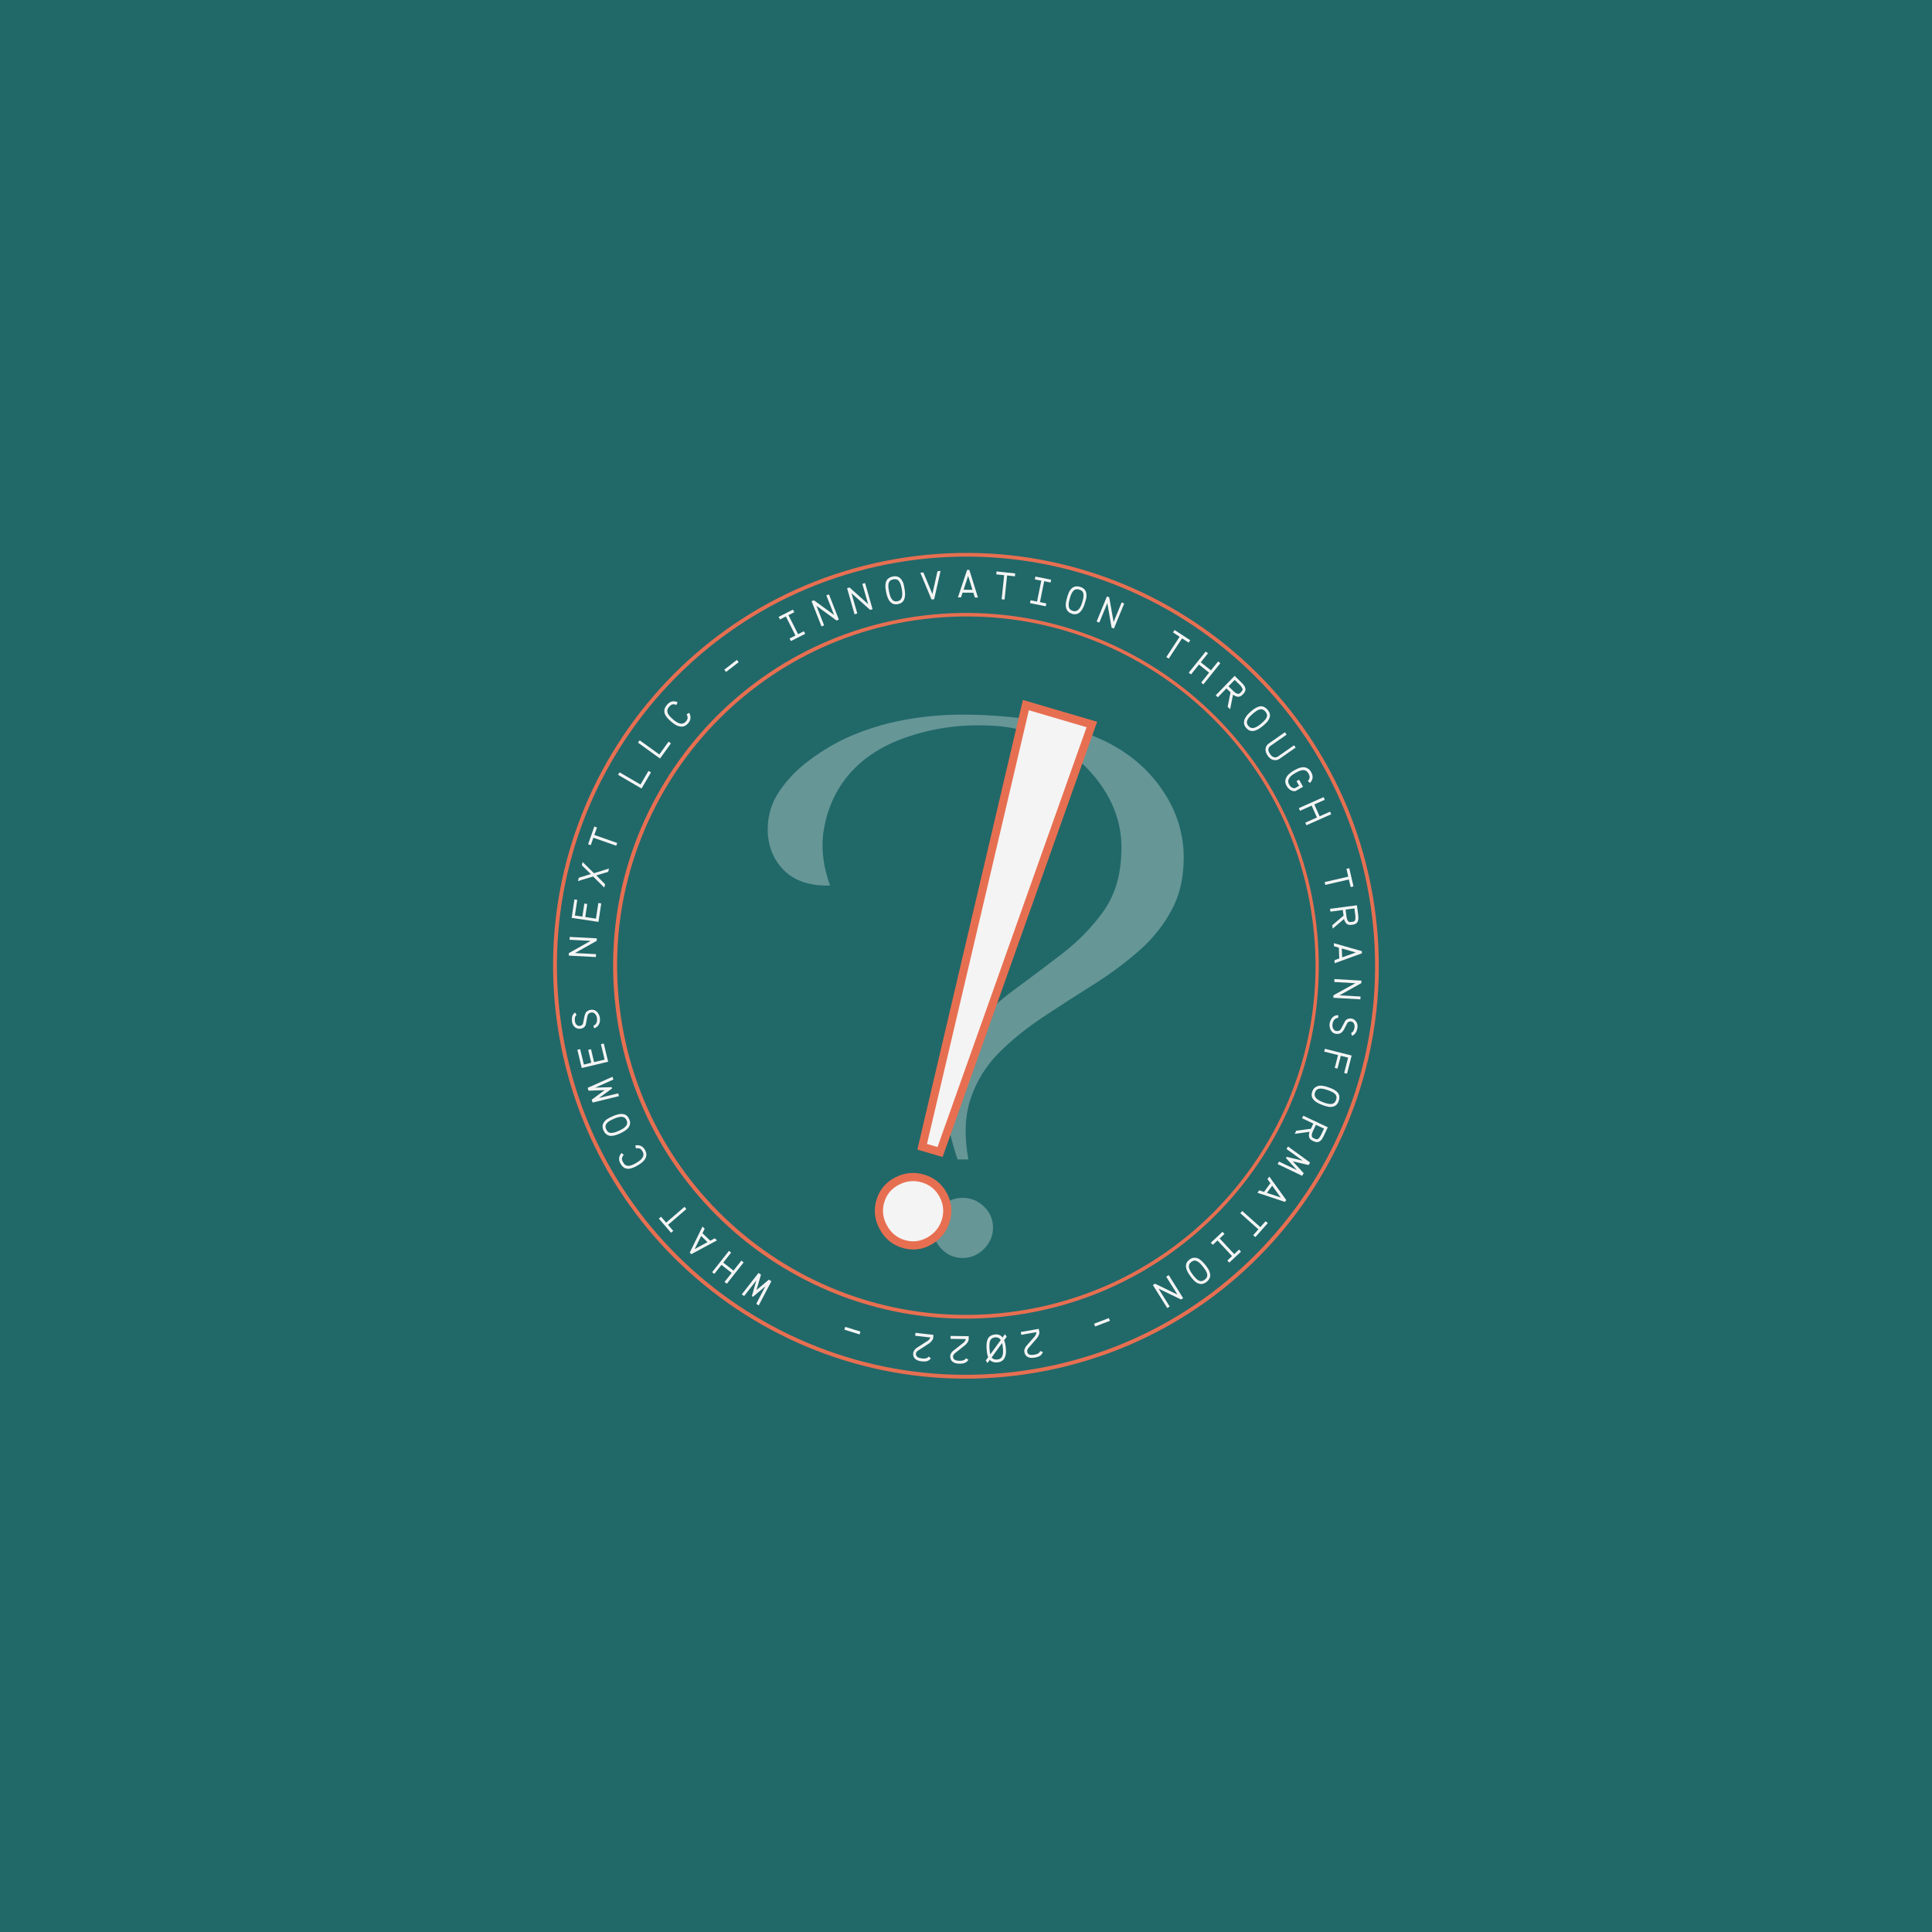 <svg xmlns="http://www.w3.org/2000/svg" xmlns:xlink="http://www.w3.org/1999/xlink" width="512" zoomAndPan="magnify" viewBox="0 0 384 384" height="512" preserveAspectRatio="xMidYMid meet" version="1.0"><defs><filter x="0%" y="0%" width="100%" height="100%" id="2f369a999e"><feColorMatrix values="0 0 0 0 1 0 0 0 0 1 0 0 0 0 1 0 0 0 1 0" color-interpolation-filters="sRGB"/></filter><g/><clipPath id="cef7b5acd6"><rect x="0" width="214" y="0" height="214"/></clipPath><clipPath id="cf8ae1df8b"><path d="M 109 109 L 275 109 L 275 275 L 109 275 Z M 109 109 " clip-rule="nonzero"/></clipPath><clipPath id="8c27ff3651"><path d="M 97.156 125.098 L 259 97.094 L 287.004 258.941 L 125.16 286.945 Z M 97.156 125.098 " clip-rule="nonzero"/></clipPath><clipPath id="57258cb632"><path d="M 97.156 125.098 L 261.121 96.727 L 289.488 260.691 L 125.527 289.062 Z M 97.156 125.098 " clip-rule="nonzero"/></clipPath><clipPath id="ea4a091196"><path d="M 178.004 111.109 C 133.352 118.836 103.418 161.293 111.145 205.945 C 118.871 250.598 161.328 280.531 205.98 272.805 C 250.629 265.078 280.562 222.621 272.836 177.969 C 265.113 133.316 222.652 103.383 178.004 111.109 Z M 178.004 111.109 " clip-rule="nonzero"/></clipPath><clipPath id="3d2b2e662d"><path d="M 121 121 L 263 121 L 263 263 L 121 263 Z M 121 121 " clip-rule="nonzero"/></clipPath><clipPath id="79914af2cb"><path d="M 114.082 130.602 L 253.352 114.047 L 269.906 253.316 L 130.637 269.871 Z M 114.082 130.602 " clip-rule="nonzero"/></clipPath><clipPath id="67853c2ae4"><path d="M 114.082 130.602 L 255.305 113.812 L 272.09 255.035 L 130.867 271.824 Z M 114.082 130.602 " clip-rule="nonzero"/></clipPath><clipPath id="0b10336b37"><path d="M 183.715 122.324 C 145.258 126.895 117.789 161.777 122.359 200.234 C 126.93 238.695 161.812 266.164 200.27 261.594 C 238.727 257.023 266.199 222.141 261.625 183.68 C 257.055 145.223 222.172 117.754 183.715 122.324 Z M 183.715 122.324 " clip-rule="nonzero"/></clipPath><mask id="ee705fd557"><g filter="url(#2f369a999e)"><rect x="-38.4" width="460.8" fill="#000000" y="-38.4" height="460.8" fill-opacity="0.33"/></g></mask><clipPath id="30c1033be7"><path d="M 0.398 1 L 84 1 L 84 110 L 0.398 110 Z M 0.398 1 " clip-rule="nonzero"/></clipPath><clipPath id="f1f8d2c730"><rect x="0" width="99" y="0" height="146"/></clipPath></defs><rect x="-38.4" width="460.8" fill="#ffffff" y="-38.4" height="460.8" fill-opacity="1"/><rect x="-38.4" width="460.8" fill="#216869" y="-38.4" height="460.8" fill-opacity="1"/><g transform="matrix(1, 0, 0, 1, 85, 85)"><g clip-path="url(#cef7b5acd6)"><g fill="#f4f4f4" fill-opacity="1"><g transform="translate(69.02, 170.12)"><g><path d="M -0.703 -0.453 L -3.219 4.344 L -3.703 4.016 L -1.906 0.547 L -4.359 2.625 L -4.578 2.484 L -3.703 -0.609 L -6.109 2.469 L -6.594 2.156 L -3.266 -2.109 L -2.766 -1.781 L -3.656 1.281 L -1.203 -0.781 Z M -0.703 -0.453 "/></g></g></g><g fill="#f4f4f4" fill-opacity="1"><g transform="translate(63.194, 166.232)"><g><path d="M -0.844 -0.672 L -0.391 -0.312 L -3.734 3.922 L -4.188 3.562 L -2.766 1.766 L -4.797 0.172 L -6.219 1.969 L -6.656 1.625 L -3.312 -2.609 L -2.875 -2.266 L -4.438 -0.281 L -2.406 1.312 Z M -0.844 -0.672 "/></g></g></g><g fill="#f4f4f4" fill-opacity="1"><g transform="translate(57.765, 161.805)"><g><path d="M -2.141 0.078 L -3.406 -1.141 L -4.688 1.453 Z M -1.594 -0.203 L -0.703 -0.688 L -0.266 -0.266 L -5.359 2.469 L -5.672 2.156 L -3.141 -3.016 L -2.703 -2.594 L -3.141 -1.688 Z M -1.594 -0.203 "/></g></g></g><g fill="#f4f4f4" fill-opacity="1"><g transform="translate(52.782, 156.882)"><g><path d="M -6.828 0.328 L -6.391 -0.047 L -5.375 1.125 L -1.734 -2.016 L -1.359 -1.578 L -5 1.562 L -3.969 2.766 L -4.406 3.141 Z M -6.828 0.328 "/></g></g></g><g fill="#f4f4f4" fill-opacity="1"><g transform="translate(48.291, 151.507)"><g/></g></g><g fill="#f4f4f4" fill-opacity="1"><g transform="translate(44.332, 145.728)"><g><path d="M -1.172 -2.234 L -1.109 -2.125 C -1.055 -2.02 -1.008 -1.91 -0.969 -1.797 C -0.926 -1.691 -0.895 -1.566 -0.875 -1.422 C -0.852 -1.285 -0.852 -1.148 -0.875 -1.016 C -0.895 -0.879 -0.941 -0.727 -1.016 -0.562 C -1.086 -0.406 -1.188 -0.25 -1.312 -0.094 C -1.438 0.062 -1.602 0.223 -1.812 0.391 C -2.031 0.566 -2.281 0.734 -2.562 0.891 L -2.797 1.031 C -3.555 1.457 -4.191 1.633 -4.703 1.562 C -5.223 1.488 -5.633 1.188 -5.938 0.656 L -6 0.547 C -6.445 -0.223 -6.375 -0.926 -5.781 -1.562 L -5.359 -1.188 C -5.547 -0.977 -5.66 -0.758 -5.703 -0.531 C -5.742 -0.301 -5.676 -0.039 -5.5 0.25 L -5.438 0.359 C -5.332 0.547 -5.211 0.691 -5.078 0.797 C -4.941 0.898 -4.781 0.961 -4.594 0.984 C -4.414 1.016 -4.195 0.988 -3.938 0.906 C -3.676 0.832 -3.391 0.707 -3.078 0.531 L -2.844 0.391 C -1.582 -0.336 -1.172 -1.082 -1.609 -1.844 L -1.672 -1.953 C -1.828 -2.211 -2.004 -2.379 -2.203 -2.453 C -2.41 -2.523 -2.656 -2.535 -2.938 -2.484 L -3.047 -3.078 C -2.629 -3.141 -2.266 -3.102 -1.953 -2.969 C -1.641 -2.832 -1.379 -2.586 -1.172 -2.234 Z M -1.172 -2.234 "/></g></g></g><g fill="#f4f4f4" fill-opacity="1"><g transform="translate(40.942, 139.598)"><g><path d="M -4.406 -2.625 L -4.172 -2.734 C -2.492 -3.492 -1.41 -3.32 -0.922 -2.219 L -0.891 -2.172 C -0.797 -1.961 -0.734 -1.766 -0.703 -1.578 C -0.68 -1.391 -0.703 -1.191 -0.766 -0.984 C -0.836 -0.773 -0.945 -0.578 -1.094 -0.391 C -1.25 -0.211 -1.457 -0.035 -1.719 0.141 C -1.977 0.316 -2.285 0.488 -2.641 0.656 L -2.875 0.766 C -3.125 0.867 -3.352 0.953 -3.562 1.016 C -3.781 1.086 -4.016 1.133 -4.266 1.156 C -4.516 1.188 -4.734 1.172 -4.922 1.109 C -5.117 1.055 -5.312 0.945 -5.5 0.781 C -5.688 0.625 -5.836 0.41 -5.953 0.141 L -6 0.078 C -6.082 -0.109 -6.133 -0.289 -6.156 -0.469 C -6.188 -0.656 -6.188 -0.82 -6.156 -0.969 C -6.125 -1.125 -6.066 -1.273 -5.984 -1.422 C -5.898 -1.566 -5.805 -1.691 -5.703 -1.797 C -5.609 -1.91 -5.488 -2.02 -5.344 -2.125 C -5.195 -2.227 -5.047 -2.316 -4.891 -2.391 C -4.742 -2.473 -4.582 -2.551 -4.406 -2.625 Z M -5.469 -0.156 L -5.422 -0.094 C -5.348 0.094 -5.25 0.238 -5.125 0.344 C -5.008 0.457 -4.863 0.531 -4.688 0.562 C -4.508 0.602 -4.285 0.594 -4.016 0.531 C -3.754 0.477 -3.453 0.379 -3.109 0.234 L -2.875 0.125 C -2.383 -0.094 -2.016 -0.316 -1.766 -0.547 C -1.516 -0.773 -1.363 -1 -1.312 -1.219 C -1.258 -1.445 -1.289 -1.688 -1.406 -1.938 L -1.438 -1.984 C -1.508 -2.172 -1.613 -2.312 -1.75 -2.406 C -1.883 -2.508 -2.051 -2.578 -2.25 -2.609 C -2.445 -2.648 -2.688 -2.633 -2.969 -2.562 C -3.258 -2.5 -3.586 -2.383 -3.953 -2.219 L -4.188 -2.109 C -4.539 -1.953 -4.82 -1.797 -5.031 -1.641 C -5.238 -1.484 -5.383 -1.32 -5.469 -1.156 C -5.551 -1 -5.594 -0.836 -5.594 -0.672 C -5.594 -0.516 -5.551 -0.344 -5.469 -0.156 Z M -5.469 -0.156 "/></g></g></g><g fill="#f4f4f4" fill-opacity="1"><g transform="translate(38.151, 133.173)"><g><path d="M -0.109 -0.312 L -5.359 0.969 L -5.547 0.406 L -2.969 -1.5 L -6.172 -1.391 L -6.359 -1.953 L -1.422 -4.156 L -1.234 -3.609 L -4.828 -2 L -1.578 -2.094 L -1.484 -1.844 L -4.109 0.062 L -0.297 -0.859 Z M -0.109 -0.312 "/></g></g></g><g fill="#f4f4f4" fill-opacity="1"><g transform="translate(35.985, 126.512)"><g><path d="M -2.906 -0.406 L -0.812 -0.906 L -1.547 -3.969 L -0.984 -4.109 L -0.109 -0.484 L -5.359 0.766 L -6.234 -2.859 L -5.672 -2.984 L -4.938 0.078 L -3.469 -0.281 L -4.078 -2.844 L -3.516 -2.969 Z M -2.906 -0.406 "/></g></g></g><g fill="#f4f4f4" fill-opacity="1"><g transform="translate(34.464, 119.674)"><g><path d="M -0.812 -2.234 L -0.812 -2.344 C -0.863 -2.676 -0.992 -2.945 -1.203 -3.156 C -1.422 -3.375 -1.641 -3.469 -1.859 -3.438 L -1.969 -3.422 C -2.164 -3.391 -2.328 -3.316 -2.453 -3.203 C -2.586 -3.086 -2.68 -2.898 -2.734 -2.641 L -3.016 -1.109 C -3.055 -0.953 -3.117 -0.812 -3.203 -0.688 C -3.297 -0.562 -3.395 -0.469 -3.5 -0.406 C -3.613 -0.344 -3.711 -0.297 -3.797 -0.266 C -3.891 -0.242 -3.973 -0.227 -4.047 -0.219 L -4.156 -0.203 C -4.312 -0.18 -4.473 -0.191 -4.641 -0.234 C -4.816 -0.273 -4.977 -0.348 -5.125 -0.453 C -5.281 -0.566 -5.414 -0.719 -5.531 -0.906 C -5.656 -1.102 -5.734 -1.328 -5.766 -1.578 L -5.766 -1.609 C -5.891 -2.492 -5.688 -3.098 -5.156 -3.422 L -4.859 -2.938 C -5.172 -2.738 -5.281 -2.32 -5.188 -1.688 L -5.188 -1.656 C -5.164 -1.477 -5.113 -1.328 -5.031 -1.203 C -4.957 -1.078 -4.867 -0.977 -4.766 -0.906 C -4.672 -0.844 -4.578 -0.801 -4.484 -0.781 C -4.391 -0.758 -4.305 -0.754 -4.234 -0.766 L -4.125 -0.781 C -4.039 -0.789 -3.938 -0.844 -3.812 -0.938 C -3.688 -1.031 -3.613 -1.125 -3.594 -1.219 L -3.281 -2.75 C -3.258 -2.863 -3.227 -2.969 -3.188 -3.062 C -3.156 -3.164 -3.109 -3.27 -3.047 -3.375 C -2.984 -3.477 -2.906 -3.566 -2.812 -3.641 C -2.727 -3.711 -2.617 -3.781 -2.484 -3.844 C -2.348 -3.906 -2.203 -3.945 -2.047 -3.969 L -1.938 -3.984 C -1.75 -4.004 -1.562 -3.984 -1.375 -3.922 C -1.195 -3.867 -1.031 -3.77 -0.875 -3.625 C -0.719 -3.488 -0.582 -3.312 -0.469 -3.094 C -0.352 -2.883 -0.273 -2.66 -0.234 -2.422 L -0.234 -2.312 C -0.191 -2.062 -0.195 -1.812 -0.25 -1.562 C -0.301 -1.32 -0.383 -1.113 -0.5 -0.938 C -0.613 -0.77 -0.75 -0.629 -0.906 -0.516 C -1.062 -0.398 -1.234 -0.332 -1.422 -0.312 L -1.5 -0.859 C -1.281 -0.891 -1.098 -1.035 -0.953 -1.297 C -0.805 -1.566 -0.758 -1.879 -0.812 -2.234 Z M -0.812 -2.234 "/></g></g></g><g fill="#f4f4f4" fill-opacity="1"><g transform="translate(33.6, 112.723)"><g/></g></g><g fill="#f4f4f4" fill-opacity="1"><g transform="translate(33.403, 105.721)"><g><path d="M 0.062 -1.078 L 0.031 -0.5 L -5.359 -0.781 L -5.344 -1.281 L -1.016 -3.719 L -5.203 -3.938 L -5.172 -4.5 L 0.219 -4.219 L 0.188 -3.719 L -4.125 -1.297 Z M 0.062 -1.078 "/></g></g></g><g fill="#f4f4f4" fill-opacity="1"><g transform="translate(33.874, 98.732)"><g><path d="M -2.547 -1.469 L -0.422 -1.141 L 0.047 -4.25 L 0.625 -4.172 L 0.078 -0.5 L -5.25 -1.297 L -4.703 -4.969 L -4.141 -4.875 L -4.609 -1.766 L -3.125 -1.547 L -2.734 -4.141 L -2.156 -4.062 Z M -2.547 -1.469 "/></g></g></g><g fill="#f4f4f4" fill-opacity="1"><g transform="translate(35.008, 91.82)"><g><path d="M -2.578 -3.094 L -4.359 -4.828 L -4.203 -5.484 L -1.953 -3.266 L 1.031 -4.188 L 0.875 -3.531 L -1.484 -2.828 L 0.266 -1.062 L 0.094 -0.406 L -2.125 -2.609 L -5.141 -1.703 L -4.969 -2.359 Z M -2.578 -3.094 "/></g></g></g><g fill="#f4f4f4" fill-opacity="1"><g transform="translate(36.796, 85.047)"><g><path d="M -3.672 -5.766 L -3.141 -5.578 L -3.672 -4.094 L 0.875 -2.5 L 0.688 -1.953 L -3.859 -3.547 L -4.375 -2.062 L -4.906 -2.25 Z M -3.672 -5.766 "/></g></g></g><g fill="#f4f4f4" fill-opacity="1"><g transform="translate(39.22, 78.475)"><g/></g></g><g fill="#f4f4f4" fill-opacity="1"><g transform="translate(42.26, 72.165)"><g><path d="M 0.047 -1.234 L 1.625 -3.938 L 2.125 -3.641 L 0.25 -0.438 L -4.406 -3.156 L -4.109 -3.656 Z M 0.047 -1.234 "/></g></g></g><g fill="#f4f4f4" fill-opacity="1"><g transform="translate(45.887, 66.172)"><g><path d="M 0.156 -1.219 L 2 -3.766 L 2.469 -3.422 L 0.297 -0.406 L -4.078 -3.562 L -3.75 -4.031 Z M 0.156 -1.219 "/></g></g></g><g fill="#f4f4f4" fill-opacity="1"><g transform="translate(50.069, 60.552)"><g><path d="M 1.734 -1.828 L 1.656 -1.734 C 1.582 -1.648 1.5 -1.57 1.406 -1.5 C 1.312 -1.426 1.203 -1.352 1.078 -1.281 C 0.953 -1.219 0.82 -1.176 0.688 -1.156 C 0.551 -1.133 0.395 -1.129 0.219 -1.141 C 0.039 -1.16 -0.141 -1.203 -0.328 -1.266 C -0.523 -1.336 -0.738 -1.445 -0.969 -1.594 C -1.195 -1.738 -1.438 -1.922 -1.688 -2.141 L -1.875 -2.312 C -2.539 -2.883 -2.914 -3.426 -3 -3.938 C -3.094 -4.457 -2.941 -4.945 -2.547 -5.406 L -2.469 -5.5 C -1.875 -6.176 -1.18 -6.336 -0.391 -5.984 L -0.625 -5.438 C -0.883 -5.551 -1.125 -5.594 -1.344 -5.562 C -1.57 -5.531 -1.801 -5.383 -2.031 -5.125 L -2.109 -5.031 C -2.242 -4.875 -2.336 -4.711 -2.391 -4.547 C -2.441 -4.379 -2.453 -4.207 -2.422 -4.031 C -2.391 -3.852 -2.297 -3.656 -2.141 -3.438 C -1.992 -3.219 -1.781 -2.988 -1.5 -2.75 L -1.312 -2.578 C -0.207 -1.609 0.633 -1.453 1.219 -2.109 L 1.297 -2.203 C 1.492 -2.43 1.594 -2.656 1.594 -2.875 C 1.602 -3.102 1.539 -3.336 1.406 -3.578 L 1.922 -3.875 C 2.109 -3.508 2.191 -3.156 2.172 -2.812 C 2.148 -2.469 2.004 -2.141 1.734 -1.828 Z M 1.734 -1.828 "/></g></g></g><g fill="#f4f4f4" fill-opacity="1"><g transform="translate(54.767, 55.356)"><g/></g></g><g fill="#f4f4f4" fill-opacity="1"><g transform="translate(59.938, 50.632)"><g><path d="M 1.516 -4.469 L 1.875 -4.016 L -0.625 -2.078 L -0.984 -2.531 Z M 1.516 -4.469 "/></g></g></g><g fill="#f4f4f4" fill-opacity="1"><g transform="translate(65.536, 46.421)"><g/></g></g><g fill="#f4f4f4" fill-opacity="1"><g transform="translate(71.51, 42.763)"><g><path d="M 1.094 -6.594 L 1.359 -6.078 L 0.203 -5.5 L 2.109 -1.719 L 3.266 -2.297 L 3.531 -1.781 L 0.688 -0.344 L 0.422 -0.859 L 1.594 -1.453 L -0.312 -5.234 L -1.484 -4.641 L -1.75 -5.156 Z M 1.094 -6.594 "/></g></g></g><g fill="#f4f4f4" fill-opacity="1"><g transform="translate(77.805, 39.691)"><g><path d="M 1 -0.391 L 0.469 -0.188 L -1.5 -5.203 L -1.031 -5.375 L 2.969 -2.469 L 1.438 -6.359 L 1.953 -6.562 L 3.922 -1.547 L 3.469 -1.359 L -0.531 -4.281 Z M 1 -0.391 "/></g></g></g><g fill="#f4f4f4" fill-opacity="1"><g transform="translate(84.364, 37.232)"><g><path d="M 1.031 -0.297 L 0.484 -0.141 L -1 -5.328 L -0.516 -5.469 L 3.188 -2.156 L 2.031 -6.188 L 2.578 -6.344 L 4.062 -1.156 L 3.578 -1.016 L -0.125 -4.328 Z M 1.031 -0.297 "/></g></g></g><g fill="#f4f4f4" fill-opacity="1"><g transform="translate(91.127, 35.409)"><g><path d="M 3.609 -3.656 L 3.656 -3.391 C 3.988 -1.578 3.562 -0.562 2.375 -0.344 L 2.312 -0.328 C 2.094 -0.285 1.883 -0.281 1.688 -0.312 C 1.5 -0.344 1.316 -0.41 1.141 -0.516 C 0.961 -0.617 0.801 -0.77 0.656 -0.969 C 0.52 -1.164 0.395 -1.41 0.281 -1.703 C 0.164 -2.004 0.07 -2.344 0 -2.719 L -0.047 -2.984 C -0.098 -3.242 -0.129 -3.488 -0.141 -3.719 C -0.16 -3.945 -0.148 -4.18 -0.109 -4.422 C -0.066 -4.672 0 -4.879 0.094 -5.047 C 0.195 -5.223 0.348 -5.379 0.547 -5.516 C 0.754 -5.66 1.004 -5.758 1.297 -5.812 L 1.359 -5.828 C 1.566 -5.867 1.766 -5.879 1.953 -5.859 C 2.141 -5.836 2.301 -5.797 2.438 -5.734 C 2.57 -5.672 2.695 -5.582 2.812 -5.469 C 2.926 -5.363 3.023 -5.242 3.109 -5.109 C 3.191 -4.984 3.27 -4.836 3.344 -4.672 C 3.414 -4.504 3.469 -4.336 3.5 -4.172 C 3.531 -4.016 3.566 -3.844 3.609 -3.656 Z M 1.469 -5.266 L 1.406 -5.25 C 1.207 -5.219 1.035 -5.156 0.891 -5.062 C 0.754 -4.969 0.645 -4.836 0.562 -4.672 C 0.488 -4.516 0.445 -4.301 0.438 -4.031 C 0.426 -3.77 0.457 -3.457 0.531 -3.094 L 0.578 -2.828 C 0.672 -2.305 0.801 -1.891 0.969 -1.578 C 1.133 -1.273 1.316 -1.07 1.516 -0.969 C 1.711 -0.875 1.941 -0.848 2.203 -0.891 L 2.266 -0.906 C 2.461 -0.945 2.629 -1.02 2.766 -1.125 C 2.898 -1.227 3.004 -1.375 3.078 -1.562 C 3.16 -1.75 3.203 -1.988 3.203 -2.281 C 3.211 -2.57 3.18 -2.91 3.109 -3.297 L 3.062 -3.562 C 2.988 -3.938 2.898 -4.242 2.797 -4.484 C 2.691 -4.723 2.57 -4.906 2.438 -5.031 C 2.312 -5.156 2.172 -5.234 2.016 -5.266 C 1.859 -5.305 1.676 -5.305 1.469 -5.266 Z M 1.469 -5.266 "/></g></g></g><g fill="#f4f4f4" fill-opacity="1"><g transform="translate(98.034, 34.239)"><g><path d="M 2.109 -0.094 L -0.109 -5.406 L 0.5 -5.453 L 2.281 -1.172 L 3.297 -5.703 L 3.906 -5.766 L 2.641 -0.141 Z M 2.109 -0.094 "/></g></g></g><g fill="#f4f4f4" fill-opacity="1"><g transform="translate(105.02, 33.732)"><g><path d="M 1.5 -1.516 L 3.266 -1.5 L 2.406 -4.266 Z M 1.297 -0.938 L 0.984 0 L 0.375 0 L 2.203 -5.469 L 2.641 -5.469 L 4.359 0.031 L 3.75 0.031 L 3.438 -0.922 Z M 1.297 -0.938 "/></g></g></g><g fill="#f4f4f4" fill-opacity="1"><g transform="translate(112.023, 33.893)"><g><path d="M 4.75 -4.922 L 4.703 -4.344 L 3.141 -4.516 L 2.641 0.266 L 2.062 0.219 L 2.562 -4.562 L 1 -4.734 L 1.047 -5.312 Z M 4.75 -4.922 "/></g></g></g><g fill="#f4f4f4" fill-opacity="1"><g transform="translate(118.979, 34.72)"><g><path d="M 4.938 -4.5 L 4.828 -3.938 L 3.562 -4.203 L 2.719 -0.047 L 3.984 0.219 L 3.875 0.781 L 0.75 0.156 L 0.859 -0.406 L 2.141 -0.156 L 2.984 -4.312 L 1.703 -4.562 L 1.812 -5.125 Z M 4.938 -4.5 "/></g></g></g><g fill="#f4f4f4" fill-opacity="1"><g transform="translate(125.824, 36.206)"><g><path d="M 4.875 -1.594 L 4.812 -1.344 C 4.27 0.426 3.422 1.141 2.266 0.797 L 2.219 0.766 C 2 0.703 1.812 0.613 1.656 0.5 C 1.5 0.383 1.363 0.234 1.25 0.047 C 1.145 -0.129 1.07 -0.332 1.031 -0.562 C 0.988 -0.801 0.988 -1.078 1.031 -1.391 C 1.07 -1.703 1.148 -2.047 1.266 -2.422 L 1.328 -2.672 C 1.41 -2.93 1.492 -3.16 1.578 -3.359 C 1.66 -3.566 1.773 -3.77 1.922 -3.969 C 2.078 -4.176 2.238 -4.332 2.406 -4.438 C 2.582 -4.551 2.789 -4.625 3.031 -4.656 C 3.281 -4.688 3.547 -4.66 3.828 -4.578 L 3.891 -4.547 C 4.098 -4.492 4.273 -4.414 4.422 -4.312 C 4.578 -4.207 4.703 -4.094 4.797 -3.969 C 4.891 -3.852 4.961 -3.719 5.016 -3.562 C 5.066 -3.414 5.098 -3.266 5.109 -3.109 C 5.129 -2.953 5.129 -2.785 5.109 -2.609 C 5.098 -2.43 5.07 -2.258 5.031 -2.094 C 4.988 -1.938 4.938 -1.77 4.875 -1.594 Z M 3.719 -4 L 3.656 -4.031 C 3.457 -4.082 3.273 -4.098 3.109 -4.078 C 2.953 -4.066 2.801 -4.004 2.656 -3.891 C 2.508 -3.785 2.367 -3.613 2.234 -3.375 C 2.109 -3.145 1.988 -2.852 1.875 -2.5 L 1.812 -2.25 C 1.656 -1.738 1.578 -1.312 1.578 -0.969 C 1.586 -0.625 1.66 -0.359 1.797 -0.172 C 1.93 0.004 2.129 0.129 2.391 0.203 L 2.438 0.234 C 2.633 0.285 2.812 0.297 2.969 0.266 C 3.125 0.234 3.281 0.156 3.438 0.031 C 3.602 -0.094 3.754 -0.281 3.891 -0.531 C 4.035 -0.789 4.164 -1.113 4.281 -1.5 L 4.344 -1.75 C 4.457 -2.113 4.52 -2.426 4.531 -2.688 C 4.551 -2.945 4.531 -3.164 4.469 -3.344 C 4.406 -3.52 4.316 -3.66 4.203 -3.766 C 4.086 -3.867 3.926 -3.945 3.719 -4 Z M 3.719 -4 "/></g></g></g><g fill="#f4f4f4" fill-opacity="1"><g transform="translate(132.496, 38.338)"><g><path d="M 1 0.406 L 0.469 0.188 L 2.516 -4.797 L 2.969 -4.609 L 3.844 0.281 L 5.438 -3.594 L 5.953 -3.391 L 3.906 1.594 L 3.438 1.406 L 2.594 -3.469 Z M 1 0.406 "/></g></g></g><g fill="#f4f4f4" fill-opacity="1"><g transform="translate(138.936, 41.095)"><g/></g></g><g fill="#f4f4f4" fill-opacity="1"><g transform="translate(145.083, 44.454)"><g><path d="M 6.484 -2.203 L 6.172 -1.719 L 4.859 -2.578 L 2.219 1.453 L 1.734 1.141 L 4.375 -2.891 L 3.062 -3.75 L 3.375 -4.234 Z M 6.484 -2.203 "/></g></g></g><g fill="#f4f4f4" fill-opacity="1"><g transform="translate(150.882, 48.382)"><g><path d="M 0.844 0.672 L 0.391 0.312 L 3.766 -3.891 L 4.219 -3.531 L 2.781 -1.75 L 4.797 -0.141 L 6.234 -1.922 L 6.672 -1.562 L 3.297 2.641 L 2.859 2.281 L 4.438 0.312 L 2.422 -1.297 Z M 0.844 0.672 "/></g></g></g><g fill="#f4f4f4" fill-opacity="1"><g transform="translate(156.281, 52.845)"><g><path d="M 2.484 -1.016 L 0.766 0.75 L 0.359 0.344 L 4.109 -3.516 L 5.484 -2.172 C 5.641 -2.016 5.773 -1.867 5.891 -1.734 C 6.004 -1.598 6.094 -1.453 6.156 -1.297 C 6.227 -1.148 6.266 -1.004 6.266 -0.859 C 6.273 -0.723 6.25 -0.582 6.188 -0.438 C 6.125 -0.289 6.023 -0.145 5.891 0 L 5.641 0.266 C 5.129 0.785 4.516 0.77 3.797 0.219 L 3.219 3.125 L 2.719 2.641 L 3.297 -0.234 Z M 3.859 -0.5 C 4.035 -0.332 4.191 -0.203 4.328 -0.109 C 4.473 -0.016 4.598 0.035 4.703 0.047 C 4.805 0.066 4.898 0.062 4.984 0.031 C 5.078 0 5.16 -0.051 5.234 -0.125 L 5.484 -0.391 C 5.547 -0.453 5.594 -0.516 5.625 -0.578 C 5.664 -0.641 5.688 -0.707 5.688 -0.781 C 5.695 -0.863 5.68 -0.945 5.641 -1.031 C 5.598 -1.125 5.535 -1.234 5.453 -1.359 C 5.367 -1.484 5.25 -1.617 5.094 -1.766 L 4.125 -2.703 L 2.891 -1.438 Z M 3.859 -0.5 "/></g></g></g><g fill="#f4f4f4" fill-opacity="1"><g transform="translate(161.23, 57.803)"><g><path d="M 4.969 1.312 L 4.766 1.484 C 3.359 2.68 2.266 2.816 1.484 1.891 L 1.438 1.844 C 1.289 1.676 1.18 1.5 1.109 1.312 C 1.047 1.133 1.016 0.941 1.016 0.734 C 1.023 0.523 1.078 0.312 1.172 0.094 C 1.266 -0.125 1.41 -0.359 1.609 -0.609 C 1.816 -0.859 2.066 -1.109 2.359 -1.359 L 2.562 -1.531 C 2.77 -1.707 2.969 -1.852 3.156 -1.969 C 3.344 -2.094 3.551 -2.203 3.781 -2.297 C 4.008 -2.391 4.227 -2.438 4.438 -2.438 C 4.645 -2.438 4.852 -2.379 5.062 -2.266 C 5.281 -2.16 5.488 -1.992 5.688 -1.766 L 5.734 -1.719 C 5.867 -1.551 5.973 -1.383 6.047 -1.219 C 6.129 -1.062 6.176 -0.906 6.188 -0.75 C 6.195 -0.594 6.18 -0.438 6.141 -0.281 C 6.109 -0.133 6.055 0.004 5.984 0.141 C 5.91 0.285 5.816 0.426 5.703 0.562 C 5.598 0.707 5.484 0.836 5.359 0.953 C 5.242 1.078 5.113 1.195 4.969 1.312 Z M 5.297 -1.344 L 5.25 -1.391 C 5.113 -1.547 4.973 -1.66 4.828 -1.734 C 4.68 -1.816 4.52 -1.848 4.344 -1.828 C 4.164 -1.816 3.957 -1.75 3.719 -1.625 C 3.488 -1.5 3.227 -1.316 2.938 -1.078 L 2.734 -0.906 C 2.328 -0.562 2.031 -0.242 1.844 0.047 C 1.664 0.336 1.582 0.594 1.594 0.812 C 1.613 1.039 1.711 1.258 1.891 1.469 L 1.938 1.516 C 2.062 1.672 2.195 1.773 2.344 1.828 C 2.5 1.891 2.676 1.91 2.875 1.891 C 3.07 1.867 3.301 1.785 3.562 1.641 C 3.82 1.504 4.102 1.305 4.406 1.047 L 4.609 0.875 C 4.898 0.625 5.125 0.395 5.281 0.188 C 5.438 -0.008 5.535 -0.195 5.578 -0.375 C 5.617 -0.562 5.613 -0.727 5.562 -0.875 C 5.52 -1.02 5.43 -1.176 5.297 -1.344 Z M 5.297 -1.344 "/></g></g></g><g fill="#f4f4f4" fill-opacity="1"><g transform="translate(165.684, 63.209)"><g><path d="M 1.828 0.047 C 1.586 0.211 1.453 0.43 1.422 0.703 C 1.391 0.984 1.488 1.285 1.719 1.609 L 1.781 1.703 C 2 2.023 2.25 2.223 2.531 2.297 C 2.812 2.367 3.07 2.32 3.312 2.156 L 6.516 -0.078 L 6.844 0.375 L 3.641 2.609 C 3.273 2.859 2.875 2.938 2.438 2.844 C 2.008 2.758 1.633 2.488 1.312 2.031 L 1.25 1.938 C 0.926 1.477 0.797 1.031 0.859 0.594 C 0.922 0.156 1.133 -0.188 1.5 -0.438 L 4.703 -2.672 L 5.031 -2.188 Z M 1.828 0.047 "/></g></g></g><g fill="#f4f4f4" fill-opacity="1"><g transform="translate(169.603, 69.015)"><g><path d="M 2.891 3.219 C 2.547 3.27 2.219 3.203 1.906 3.016 C 1.602 2.836 1.352 2.578 1.156 2.234 L 1.109 2.156 C 1.047 2.051 0.992 1.941 0.953 1.828 C 0.91 1.711 0.879 1.586 0.859 1.453 C 0.848 1.316 0.852 1.176 0.875 1.031 C 0.906 0.895 0.957 0.742 1.031 0.578 C 1.102 0.422 1.203 0.266 1.328 0.109 C 1.461 -0.047 1.633 -0.207 1.844 -0.375 C 2.051 -0.551 2.297 -0.719 2.578 -0.875 L 2.812 -1 C 3.176 -1.207 3.516 -1.352 3.828 -1.438 C 4.148 -1.52 4.414 -1.547 4.625 -1.516 C 4.844 -1.492 5.047 -1.43 5.234 -1.328 C 5.422 -1.223 5.566 -1.113 5.672 -1 C 5.785 -0.883 5.883 -0.754 5.969 -0.609 L 6.016 -0.516 C 6.453 0.266 6.367 0.973 5.766 1.609 L 5.344 1.219 C 5.539 1.008 5.656 0.789 5.688 0.562 C 5.727 0.344 5.664 0.082 5.5 -0.219 L 5.453 -0.312 C 5.348 -0.488 5.227 -0.629 5.094 -0.734 C 4.957 -0.836 4.797 -0.906 4.609 -0.938 C 4.422 -0.969 4.195 -0.945 3.938 -0.875 C 3.676 -0.801 3.395 -0.676 3.094 -0.5 L 2.859 -0.375 C 2.66 -0.258 2.477 -0.145 2.312 -0.031 C 2.156 0.082 2.004 0.211 1.859 0.359 C 1.723 0.516 1.617 0.672 1.547 0.828 C 1.473 0.984 1.438 1.148 1.438 1.328 C 1.445 1.516 1.504 1.695 1.609 1.875 L 1.656 1.953 C 1.789 2.203 1.957 2.383 2.156 2.5 C 2.352 2.613 2.535 2.672 2.703 2.672 L 3.609 2.172 L 3.094 1.25 L 3.594 0.953 L 4.391 2.359 Z M 2.891 3.219 "/></g></g></g><g fill="#f4f4f4" fill-opacity="1"><g transform="translate(172.951, 75.168)"><g><path d="M 0.438 0.984 L 0.203 0.453 L 5.125 -1.734 L 5.359 -1.203 L 3.281 -0.281 L 4.328 2.078 L 6.406 1.156 L 6.641 1.672 L 1.719 3.859 L 1.484 3.344 L 3.797 2.312 L 2.75 -0.047 Z M 0.438 0.984 "/></g></g></g><g fill="#f4f4f4" fill-opacity="1"><g transform="translate(175.698, 81.611)"><g/></g></g><g fill="#f4f4f4" fill-opacity="1"><g transform="translate(177.818, 88.287)"><g><path d="M 6.203 2.891 L 5.641 3.031 L 5.281 1.516 L 0.594 2.594 L 0.469 2.031 L 5.156 0.953 L 4.797 -0.594 L 5.359 -0.734 Z M 6.203 2.891 "/></g></g></g><g fill="#f4f4f4" fill-opacity="1"><g transform="translate(179.293, 95.135)"><g><path d="M 2.594 0.734 L 0.141 1.062 L 0.062 0.5 L 5.406 -0.203 L 5.656 1.703 C 5.688 1.91 5.703 2.102 5.703 2.281 C 5.703 2.457 5.68 2.629 5.641 2.797 C 5.609 2.961 5.547 3.098 5.453 3.203 C 5.367 3.316 5.258 3.41 5.125 3.484 C 4.988 3.566 4.82 3.617 4.625 3.641 L 4.266 3.688 C 3.547 3.789 3.07 3.398 2.844 2.516 L 0.594 4.438 L 0.5 3.766 L 2.75 1.859 Z M 3.328 2 C 3.359 2.227 3.398 2.426 3.453 2.594 C 3.516 2.758 3.582 2.879 3.656 2.953 C 3.727 3.035 3.805 3.086 3.891 3.109 C 3.984 3.141 4.082 3.145 4.188 3.125 L 4.547 3.078 C 4.641 3.066 4.719 3.051 4.781 3.031 C 4.844 3.008 4.898 2.969 4.953 2.906 C 5.004 2.844 5.039 2.766 5.062 2.672 C 5.094 2.578 5.109 2.453 5.109 2.297 C 5.117 2.141 5.109 1.961 5.078 1.766 L 4.906 0.422 L 3.156 0.656 Z M 3.328 2 "/></g></g></g><g fill="#f4f4f4" fill-opacity="1"><g transform="translate(180.108, 102.092)"><g><path d="M 1.578 1.422 L 1.656 3.188 L 4.375 2.219 Z M 1 1.266 L 0.031 0.984 L 0.016 0.375 L 5.562 1.953 L 5.578 2.391 L 0.156 4.359 L 0.141 3.75 L 1.078 3.406 Z M 1 1.266 "/></g></g></g><g fill="#f4f4f4" fill-opacity="1"><g transform="translate(180.258, 109.095)"><g><path d="M -0.062 1.078 L -0.031 0.5 L 5.344 0.812 L 5.312 1.312 L 0.984 3.734 L 5.156 3.969 L 5.125 4.531 L -0.25 4.219 L -0.219 3.719 L 4.125 1.328 Z M -0.062 1.078 "/></g></g></g><g fill="#f4f4f4" fill-opacity="1"><g transform="translate(179.739, 116.081)"><g><path d="M 0.125 2.359 L 0.109 2.469 C 0.055 2.812 0.102 3.113 0.25 3.375 C 0.395 3.633 0.578 3.785 0.797 3.828 L 0.906 3.844 C 1.102 3.863 1.273 3.836 1.422 3.766 C 1.578 3.703 1.719 3.555 1.844 3.328 L 2.578 1.938 C 2.648 1.801 2.742 1.688 2.859 1.594 C 2.984 1.5 3.109 1.438 3.234 1.406 C 3.359 1.375 3.461 1.352 3.547 1.344 C 3.641 1.344 3.723 1.348 3.797 1.359 L 3.922 1.375 C 4.078 1.395 4.227 1.453 4.375 1.547 C 4.52 1.648 4.648 1.773 4.766 1.922 C 4.891 2.066 4.977 2.25 5.031 2.469 C 5.094 2.688 5.102 2.922 5.062 3.172 L 5.062 3.203 C 4.914 4.086 4.547 4.613 3.953 4.781 L 3.812 4.203 C 4.156 4.109 4.379 3.742 4.484 3.109 L 4.484 3.078 C 4.504 2.898 4.492 2.738 4.453 2.594 C 4.422 2.457 4.367 2.344 4.297 2.25 C 4.234 2.164 4.16 2.098 4.078 2.047 C 3.992 1.992 3.914 1.961 3.844 1.953 L 3.719 1.938 C 3.633 1.926 3.52 1.945 3.375 2 C 3.227 2.051 3.129 2.117 3.078 2.203 L 2.359 3.594 C 2.297 3.688 2.234 3.773 2.172 3.859 C 2.109 3.941 2.031 4.023 1.938 4.109 C 1.852 4.191 1.754 4.254 1.641 4.297 C 1.535 4.348 1.41 4.383 1.266 4.406 C 1.129 4.426 0.984 4.426 0.828 4.406 L 0.719 4.391 C 0.531 4.359 0.352 4.285 0.188 4.172 C 0.031 4.055 -0.098 3.906 -0.203 3.719 C -0.316 3.539 -0.395 3.332 -0.438 3.094 C -0.488 2.863 -0.5 2.625 -0.469 2.375 L -0.453 2.266 C -0.41 2.023 -0.328 1.797 -0.203 1.578 C -0.086 1.359 0.047 1.18 0.203 1.047 C 0.359 0.91 0.531 0.812 0.719 0.75 C 0.906 0.695 1.094 0.688 1.281 0.719 L 1.203 1.266 C 0.984 1.223 0.766 1.305 0.547 1.516 C 0.328 1.734 0.188 2.016 0.125 2.359 Z M 0.125 2.359 "/></g></g></g><g fill="#f4f4f4" fill-opacity="1"><g transform="translate(178.557, 122.985)"><g><path d="M 2.391 1.719 L -0.359 1.031 L -0.219 0.469 L 5.094 1.812 L 4.172 5.422 L 3.609 5.281 L 4.391 2.234 L 2.938 1.859 L 2.281 4.406 L 1.734 4.266 Z M 2.391 1.719 "/></g></g></g><g fill="#f4f4f4" fill-opacity="1"><g transform="translate(176.723, 129.746)"><g><path d="M 1.344 4.969 L 1.094 4.875 C -0.645 4.25 -1.312 3.367 -0.906 2.234 L -0.891 2.172 C -0.805 1.953 -0.703 1.77 -0.578 1.625 C -0.453 1.477 -0.297 1.352 -0.109 1.25 C 0.066 1.145 0.27 1.078 0.5 1.047 C 0.738 1.023 1.016 1.039 1.328 1.094 C 1.641 1.145 1.977 1.238 2.344 1.375 L 2.594 1.469 C 2.844 1.551 3.066 1.645 3.266 1.75 C 3.473 1.852 3.672 1.984 3.859 2.141 C 4.055 2.297 4.207 2.457 4.312 2.625 C 4.414 2.801 4.473 3.016 4.484 3.266 C 4.504 3.516 4.469 3.773 4.375 4.047 L 4.344 4.125 C 4.27 4.32 4.18 4.492 4.078 4.641 C 3.973 4.785 3.859 4.898 3.734 4.984 C 3.609 5.078 3.461 5.145 3.297 5.188 C 3.141 5.227 2.988 5.254 2.844 5.266 C 2.695 5.273 2.531 5.266 2.344 5.234 C 2.164 5.203 2 5.164 1.844 5.125 C 1.688 5.082 1.52 5.031 1.344 4.969 Z M 3.812 3.922 L 3.844 3.844 C 3.906 3.656 3.93 3.477 3.922 3.312 C 3.91 3.156 3.852 3 3.75 2.844 C 3.656 2.695 3.492 2.551 3.266 2.406 C 3.047 2.27 2.758 2.141 2.406 2.016 L 2.156 1.922 C 1.656 1.742 1.234 1.645 0.891 1.625 C 0.547 1.613 0.273 1.672 0.078 1.797 C -0.109 1.922 -0.25 2.109 -0.344 2.359 L -0.359 2.422 C -0.422 2.609 -0.441 2.785 -0.422 2.953 C -0.398 3.117 -0.328 3.281 -0.203 3.438 C -0.086 3.602 0.094 3.758 0.344 3.906 C 0.594 4.062 0.906 4.207 1.281 4.344 L 1.531 4.438 C 1.895 4.562 2.207 4.641 2.469 4.672 C 2.727 4.711 2.941 4.703 3.109 4.641 C 3.285 4.586 3.426 4.504 3.531 4.391 C 3.645 4.273 3.738 4.117 3.812 3.922 Z M 3.812 3.922 "/></g></g></g><g fill="#f4f4f4" fill-opacity="1"><g transform="translate(174.254, 136.301)"><g><path d="M 1.781 2.016 L -0.453 0.969 L -0.219 0.453 L 4.656 2.75 L 3.844 4.484 C 3.75 4.68 3.656 4.852 3.562 5 C 3.469 5.156 3.359 5.289 3.234 5.406 C 3.117 5.52 2.992 5.598 2.859 5.641 C 2.723 5.691 2.57 5.711 2.406 5.703 C 2.25 5.691 2.082 5.645 1.906 5.562 L 1.578 5.406 C 0.922 5.094 0.738 4.508 1.031 3.656 L -1.906 4.062 L -1.625 3.438 L 1.297 3.047 Z M 1.719 3.484 C 1.613 3.703 1.539 3.895 1.5 4.062 C 1.469 4.227 1.457 4.363 1.469 4.469 C 1.488 4.57 1.523 4.66 1.578 4.734 C 1.641 4.805 1.719 4.863 1.812 4.906 L 2.141 5.062 C 2.223 5.094 2.301 5.113 2.375 5.125 C 2.445 5.145 2.52 5.145 2.594 5.125 C 2.676 5.102 2.75 5.062 2.812 5 C 2.883 4.938 2.961 4.836 3.047 4.703 C 3.141 4.578 3.234 4.422 3.328 4.234 L 3.906 3.016 L 2.297 2.266 Z M 1.719 3.484 "/></g></g></g><g fill="#f4f4f4" fill-opacity="1"><g transform="translate(171.171, 142.591)"><g><path d="M -0.172 0.281 L 4.219 3.469 L 3.922 3.969 L 0.781 3.234 L 2.953 5.594 L 2.641 6.109 L -2.234 3.781 L -1.953 3.281 L 1.594 4.969 L -0.578 2.578 L -0.438 2.344 L 2.734 3.094 L -0.469 0.781 Z M -0.172 0.281 "/></g></g></g><g fill="#f4f4f4" fill-opacity="1"><g transform="translate(167.502, 148.558)"><g><path d="M 0.359 2.109 L -0.688 3.531 L 2.047 4.453 Z M 0 1.609 L -0.578 0.797 L -0.219 0.297 L 3.156 4.969 L 2.891 5.328 L -2.578 3.516 L -2.219 3.031 L -1.266 3.344 Z M 0 1.609 "/></g></g></g><g fill="#f4f4f4" fill-opacity="1"><g transform="translate(163.283, 154.149)"><g><path d="M 1.234 6.734 L 0.797 6.359 L 1.828 5.188 L -1.766 1.984 L -1.375 1.547 L 2.219 4.75 L 3.266 3.578 L 3.703 3.953 Z M 1.234 6.734 "/></g></g></g><g fill="#f4f4f4" fill-opacity="1"><g transform="translate(158.549, 159.313)"><g><path d="M 0.781 6.641 L 0.391 6.219 L 1.328 5.344 L -1.562 2.234 L -2.5 3.109 L -2.891 2.688 L -0.562 0.516 L -0.172 0.938 L -1.125 1.844 L 1.766 4.953 L 2.719 4.047 L 3.109 4.469 Z M 0.781 6.641 "/></g></g></g><g fill="#f4f4f4" fill-opacity="1"><g transform="translate(153.345, 164.002)"><g><path d="M -1.562 4.891 L -1.719 4.688 C -2.844 3.219 -2.926 2.117 -1.969 1.391 L -1.922 1.344 C -1.742 1.207 -1.562 1.109 -1.375 1.047 C -1.188 0.992 -0.988 0.973 -0.781 0.984 C -0.57 0.992 -0.359 1.051 -0.141 1.156 C 0.066 1.27 0.285 1.43 0.516 1.641 C 0.754 1.848 0.992 2.109 1.234 2.422 L 1.391 2.625 C 1.555 2.844 1.695 3.047 1.812 3.234 C 1.926 3.43 2.02 3.648 2.094 3.891 C 2.176 4.129 2.211 4.348 2.203 4.547 C 2.191 4.754 2.125 4.969 2 5.188 C 1.883 5.406 1.711 5.602 1.484 5.781 L 1.422 5.828 C 1.254 5.953 1.082 6.047 0.906 6.109 C 0.738 6.172 0.578 6.203 0.422 6.203 C 0.273 6.211 0.129 6.191 -0.016 6.141 C -0.172 6.098 -0.316 6.039 -0.453 5.969 C -0.586 5.895 -0.723 5.797 -0.859 5.672 C -0.992 5.555 -1.113 5.438 -1.219 5.312 C -1.332 5.188 -1.445 5.047 -1.562 4.891 Z M 1.078 5.359 L 1.141 5.312 C 1.297 5.188 1.414 5.051 1.5 4.906 C 1.582 4.77 1.617 4.613 1.609 4.438 C 1.609 4.258 1.551 4.047 1.438 3.797 C 1.32 3.555 1.148 3.285 0.922 2.984 L 0.766 2.781 C 0.441 2.352 0.141 2.039 -0.141 1.844 C -0.422 1.645 -0.672 1.547 -0.891 1.547 C -1.117 1.555 -1.344 1.645 -1.562 1.812 L -1.609 1.859 C -1.766 1.973 -1.879 2.102 -1.953 2.25 C -2.023 2.406 -2.055 2.582 -2.047 2.781 C -2.035 2.988 -1.961 3.223 -1.828 3.484 C -1.703 3.742 -1.52 4.031 -1.281 4.344 L -1.125 4.547 C -0.883 4.859 -0.66 5.098 -0.453 5.266 C -0.254 5.441 -0.066 5.551 0.109 5.594 C 0.285 5.645 0.445 5.648 0.594 5.609 C 0.75 5.566 0.91 5.484 1.078 5.359 Z M 1.078 5.359 "/></g></g></g><g fill="#f4f4f4" fill-opacity="1"><g transform="translate(147.719, 168.174)"><g><path d="M -0.922 0.578 L -0.422 0.266 L 2.438 4.844 L 2.016 5.109 L -2.453 2.953 L -0.234 6.516 L -0.719 6.812 L -3.578 2.234 L -3.156 1.969 L 1.297 4.125 Z M -0.922 0.578 "/></g></g></g><g fill="#f4f4f4" fill-opacity="1"><g transform="translate(141.72, 171.791)"><g/></g></g><g fill="#f4f4f4" fill-opacity="1"><g transform="translate(135.404, 174.82)"><g><path d="M -2.734 3.828 L -2.953 3.281 L -0.016 2.156 L 0.203 2.703 Z M -2.734 3.828 "/></g></g></g><g fill="#f4f4f4" fill-opacity="1"><g transform="translate(128.828, 177.234)"><g/></g></g><g fill="#f4f4f4" fill-opacity="1"><g transform="translate(122.053, 179.01)"><g><path d="M -1.312 5.812 L -1.422 5.828 C -1.984 5.93 -2.441 5.883 -2.797 5.688 C -3.148 5.5 -3.363 5.191 -3.438 4.766 L -3.469 4.609 C -3.488 4.492 -3.469 4.332 -3.406 4.125 C -3.344 3.926 -3.242 3.738 -3.109 3.562 L -1.406 1.625 C -1.219 1.406 -1.098 1.117 -1.047 0.766 L -4.062 1.297 L -4.156 0.734 L -0.594 0.109 L -0.453 0.859 C -0.535 1.316 -0.707 1.691 -0.969 1.984 L -2.672 3.953 C -2.734 4.023 -2.781 4.102 -2.812 4.188 C -2.852 4.281 -2.875 4.352 -2.875 4.406 C -2.883 4.457 -2.895 4.492 -2.906 4.516 L -2.875 4.672 C -2.781 5.203 -2.332 5.395 -1.531 5.25 L -1.422 5.234 C -1.16 5.191 -0.953 5.129 -0.797 5.047 C -0.648 4.961 -0.547 4.883 -0.484 4.812 C -0.422 4.738 -0.363 4.641 -0.312 4.516 L 0.234 4.719 C 0.109 5.031 -0.066 5.27 -0.297 5.438 C -0.523 5.602 -0.863 5.727 -1.312 5.812 Z M -1.312 5.812 "/></g></g></g><g fill="#f4f4f4" fill-opacity="1"><g transform="translate(115.139, 180.133)"><g><path d="M -1.234 1.203 C -1.484 0.816 -1.844 0.641 -2.312 0.672 C -2.52 0.691 -2.695 0.738 -2.844 0.812 C -3 0.895 -3.125 1 -3.219 1.125 C -3.312 1.258 -3.379 1.43 -3.422 1.641 C -3.461 1.848 -3.484 2.066 -3.484 2.297 C -3.492 2.523 -3.484 2.789 -3.453 3.094 C -3.422 3.488 -3.375 3.812 -3.312 4.062 Z M -1.969 5.078 C -1.789 5.066 -1.633 5.035 -1.5 4.984 C -1.363 4.93 -1.242 4.852 -1.141 4.75 C -1.047 4.645 -0.969 4.508 -0.906 4.344 C -0.844 4.176 -0.801 3.969 -0.781 3.719 C -0.77 3.477 -0.773 3.195 -0.797 2.875 C -0.836 2.469 -0.895 2.113 -0.969 1.812 L -3.047 4.672 C -2.805 4.984 -2.445 5.117 -1.969 5.078 Z M -4.031 3.141 C -4.062 2.797 -4.07 2.488 -4.062 2.219 C -4.051 1.945 -4.016 1.676 -3.953 1.406 C -3.891 1.145 -3.797 0.926 -3.672 0.75 C -3.547 0.57 -3.367 0.426 -3.141 0.312 C -2.922 0.195 -2.66 0.125 -2.359 0.094 C -1.723 0.039 -1.227 0.242 -0.875 0.703 L -0.406 0.047 L -0.047 0.547 L -0.562 1.25 C -0.395 1.656 -0.281 2.18 -0.219 2.828 C -0.195 3.129 -0.188 3.398 -0.188 3.641 C -0.195 3.879 -0.238 4.117 -0.312 4.359 C -0.383 4.609 -0.477 4.816 -0.594 4.984 C -0.719 5.16 -0.895 5.312 -1.125 5.438 C -1.352 5.562 -1.617 5.633 -1.922 5.656 C -2.566 5.707 -3.062 5.539 -3.406 5.156 L -3.875 5.781 L -4.203 5.266 L -3.734 4.609 C -3.891 4.242 -3.988 3.754 -4.031 3.141 Z M -4.031 3.141 "/></g></g></g><g fill="#f4f4f4" fill-opacity="1"><g transform="translate(108.149, 180.592)"><g><path d="M -2.391 5.453 L -2.5 5.453 C -3.07 5.441 -3.508 5.312 -3.812 5.062 C -4.125 4.812 -4.281 4.469 -4.281 4.031 L -4.281 3.875 C -4.27 3.758 -4.219 3.602 -4.125 3.406 C -4.031 3.219 -3.898 3.055 -3.734 2.922 L -1.688 1.312 C -1.457 1.145 -1.285 0.895 -1.172 0.562 L -4.234 0.516 L -4.219 -0.062 L -0.609 -0.016 L -0.625 0.75 C -0.781 1.188 -1.016 1.523 -1.328 1.766 L -3.359 3.375 C -3.43 3.438 -3.492 3.508 -3.547 3.594 C -3.609 3.676 -3.648 3.738 -3.672 3.781 C -3.691 3.832 -3.707 3.867 -3.719 3.891 L -3.719 4.047 C -3.719 4.586 -3.305 4.863 -2.484 4.875 L -2.375 4.875 C -2.113 4.875 -1.898 4.848 -1.734 4.797 C -1.566 4.754 -1.445 4.703 -1.375 4.641 C -1.301 4.578 -1.227 4.488 -1.156 4.375 L -0.672 4.672 C -0.848 4.953 -1.066 5.148 -1.328 5.266 C -1.586 5.391 -1.941 5.453 -2.391 5.453 Z M -2.391 5.453 "/></g></g></g><g fill="#f4f4f4" fill-opacity="1"><g transform="translate(101.147, 180.383)"><g><path d="M -2.891 5.203 L -3 5.188 C -3.57 5.125 -4 4.953 -4.281 4.672 C -4.562 4.391 -4.68 4.031 -4.641 3.594 L -4.625 3.438 C -4.602 3.332 -4.535 3.188 -4.422 3 C -4.305 2.82 -4.164 2.672 -4 2.547 L -1.797 1.141 C -1.555 1.004 -1.363 0.773 -1.219 0.453 L -4.25 0.109 L -4.188 -0.469 L -0.609 -0.062 L -0.688 0.703 C -0.895 1.109 -1.156 1.414 -1.469 1.625 L -3.672 3.047 C -3.754 3.098 -3.828 3.16 -3.891 3.234 C -3.953 3.316 -3.992 3.375 -4.016 3.406 C -4.035 3.445 -4.055 3.477 -4.078 3.5 L -4.094 3.656 C -4.145 4.195 -3.758 4.516 -2.938 4.609 L -2.828 4.625 C -2.566 4.656 -2.348 4.648 -2.172 4.609 C -2.004 4.578 -1.883 4.535 -1.812 4.484 C -1.738 4.43 -1.66 4.348 -1.578 4.234 L -1.125 4.594 C -1.32 4.852 -1.551 5.031 -1.812 5.125 C -2.082 5.219 -2.441 5.242 -2.891 5.203 Z M -2.891 5.203 "/></g></g></g><g fill="#f4f4f4" fill-opacity="1"><g transform="translate(94.197, 179.508)"><g/></g></g><g fill="#f4f4f4" fill-opacity="1"><g transform="translate(87.362, 177.975)"><g><path d="M -4.531 1.312 L -4.359 0.75 L -1.344 1.688 L -1.516 2.25 Z M -4.531 1.312 "/></g></g></g></g></g><g clip-path="url(#cf8ae1df8b)"><g clip-path="url(#8c27ff3651)"><g clip-path="url(#57258cb632)"><g clip-path="url(#ea4a091196)"><path stroke-linecap="butt" transform="matrix(0.739, -0.128, 0.128, 0.739, 97.156, 125.098)" fill="none" stroke-linejoin="miter" d="M 109.399 0 C 48.977 0.001 -0.001 48.977 -0.001 109.398 C 0 169.819 48.976 218.798 109.397 218.797 C 169.813 218.796 218.792 169.82 218.791 109.399 C 218.796 48.978 169.815 -0.001 109.399 0 Z M 109.399 0 " stroke="#e76f51" stroke-width="2" stroke-opacity="1" stroke-miterlimit="4"/></g></g></g></g><g clip-path="url(#3d2b2e662d)"><g clip-path="url(#79914af2cb)"><g clip-path="url(#67853c2ae4)"><g clip-path="url(#0b10336b37)"><path stroke-linecap="butt" transform="matrix(0.745, -0.089, 0.089, 0.745, 114.082, 130.601)" fill="none" stroke-linejoin="miter" d="M 93.498 0 C 41.861 -0.001 0.002 41.861 0.001 93.498 C -0.001 145.14 41.861 186.999 93.498 187 C 145.135 187.002 186.999 145.14 186.996 93.498 C 186.997 41.861 145.135 0.002 93.498 0 Z M 93.498 0 " stroke="#e76f51" stroke-width="2" stroke-opacity="1" stroke-miterlimit="4"/></g></g></g></g><g mask="url(#ee705fd557)"><g transform="matrix(1, 0, 0, 1, 152, 141)"><g clip-path="url(#f1f8d2c730)"><g clip-path="url(#30c1033be7)"><g fill="#f4f4f4" fill-opacity="1"><g transform="translate(0.587, 109.033)"><g><path d="M 38.734 -108 C 42.859 -108 47.176 -107.707 51.688 -107.125 C 56.207 -106.551 60.484 -105.453 64.516 -103.828 C 69.891 -101.711 74.18 -98.586 77.391 -94.453 C 80.609 -90.328 82.363 -85.816 82.656 -80.922 C 82.844 -76.504 82.117 -72.711 80.484 -69.547 C 78.859 -66.379 76.656 -63.57 73.875 -61.125 C 71.094 -58.676 68.02 -56.395 64.656 -54.281 C 61.289 -52.176 57.977 -50.039 54.719 -47.875 C 51.457 -45.719 48.551 -43.367 46 -40.828 C 43.457 -38.285 41.586 -35.285 40.391 -31.828 C 39.191 -28.367 39.023 -24.285 39.891 -19.578 L 37.734 -19.578 C 35.711 -25.535 35.062 -30.578 35.781 -34.703 C 36.5 -38.828 38.055 -42.352 40.453 -45.281 C 42.859 -48.219 45.691 -50.883 48.953 -53.281 C 52.223 -55.676 55.441 -58.098 58.609 -60.547 C 61.773 -62.992 64.461 -65.754 66.672 -68.828 C 68.879 -71.898 70.078 -75.645 70.266 -80.062 C 70.555 -84.477 69.551 -88.602 67.25 -92.438 C 64.945 -96.281 61.727 -99.453 57.594 -101.953 C 53.469 -104.453 48.719 -105.75 43.344 -105.844 C 37.875 -106.031 32.57 -105.234 27.438 -103.453 C 22.301 -101.68 18.289 -98.926 15.406 -95.188 C 13.289 -92.406 11.895 -89.188 11.219 -85.531 C 10.551 -81.883 10.941 -78.047 12.391 -74.016 C 8.359 -73.922 5.285 -74.953 3.172 -77.109 C 1.055 -79.273 0 -81.988 0 -85.25 C 0 -88.031 0.812 -90.598 2.438 -92.953 C 4.07 -95.305 6.113 -97.367 8.562 -99.141 C 11.008 -100.922 13.391 -102.336 15.703 -103.391 C 19.348 -105.023 23.113 -106.203 27 -106.922 C 30.883 -107.641 34.797 -108 38.734 -108 Z M 38.734 -11.953 C 37.098 -11.953 35.703 -11.375 34.547 -10.219 C 33.398 -9.07 32.828 -7.68 32.828 -6.047 C 32.828 -4.41 33.398 -2.992 34.547 -1.797 C 35.703 -0.598 37.098 0 38.734 0 C 40.367 0 41.785 -0.598 42.984 -1.797 C 44.18 -2.992 44.781 -4.41 44.781 -6.047 C 44.781 -7.68 44.18 -9.07 42.984 -10.219 C 41.785 -11.375 40.367 -11.953 38.734 -11.953 Z M 38.734 -11.953 "/></g></g></g></g></g></g></g><g fill="#e76f51" fill-opacity="1"><g transform="translate(174.043, 244.776)"><g><path d="M 9.629 -11.316 C 11.625 -10.73 13.121 -9.523 14.113 -7.703 C 15.109 -5.879 15.312 -3.973 14.727 -1.977 C 14.145 0.008 12.941 1.52 11.121 2.562 C 9.277 3.617 7.352 3.848 5.348 3.258 C 3.352 2.672 1.84 1.438 0.812 -0.445 C -0.215 -2.324 -0.434 -4.266 0.152 -6.258 C 0.742 -8.266 1.977 -9.762 3.863 -10.738 C 5.723 -11.707 7.648 -11.898 9.629 -11.316 Z M 8.715 -8.207 C 7.566 -8.547 6.445 -8.43 5.355 -7.863 C 4.289 -7.309 3.59 -6.469 3.258 -5.348 C 2.926 -4.211 3.059 -3.094 3.656 -1.996 C 4.254 -0.898 5.121 -0.184 6.258 0.152 C 7.383 0.48 8.469 0.348 9.512 -0.25 C 10.578 -0.859 11.281 -1.742 11.617 -2.891 C 11.953 -4.027 11.836 -5.113 11.27 -6.148 C 10.703 -7.188 9.852 -7.875 8.715 -8.207 Z M 8.641 -17.777 L 29.266 -105.656 L 44.02 -101.32 L 13.305 -14.812 L 8.293 -16.285 Z M 11.797 -17.039 L 10.219 -17.41 L 10.676 -18.965 L 12.75 -18.355 L 12.293 -16.801 L 10.766 -17.344 L 40.391 -100.789 L 41.918 -100.246 L 41.461 -98.695 L 29.996 -102.062 L 30.453 -103.617 L 32.027 -103.246 Z M 11.797 -17.039 "/></g></g></g><g fill="#f4f4f4" fill-opacity="1"><g transform="translate(174.043, 244.776)"><g><path d="M 9.172 -9.766 C 10.742 -9.305 11.914 -8.359 12.688 -6.922 C 13.469 -5.492 13.629 -3.992 13.172 -2.422 C 12.711 -0.859 11.758 0.332 10.312 1.156 C 8.875 1.977 7.367 2.16 5.797 1.703 C 4.234 1.242 3.047 0.27 2.234 -1.219 C 1.422 -2.707 1.242 -4.234 1.703 -5.797 C 2.16 -7.367 3.129 -8.535 4.609 -9.297 C 6.086 -10.066 7.609 -10.223 9.172 -9.766 Z M 10.203 -17.406 L 30.453 -103.609 L 41.922 -100.234 L 12.297 -16.797 Z M 10.203 -17.406 "/></g></g></g></svg>